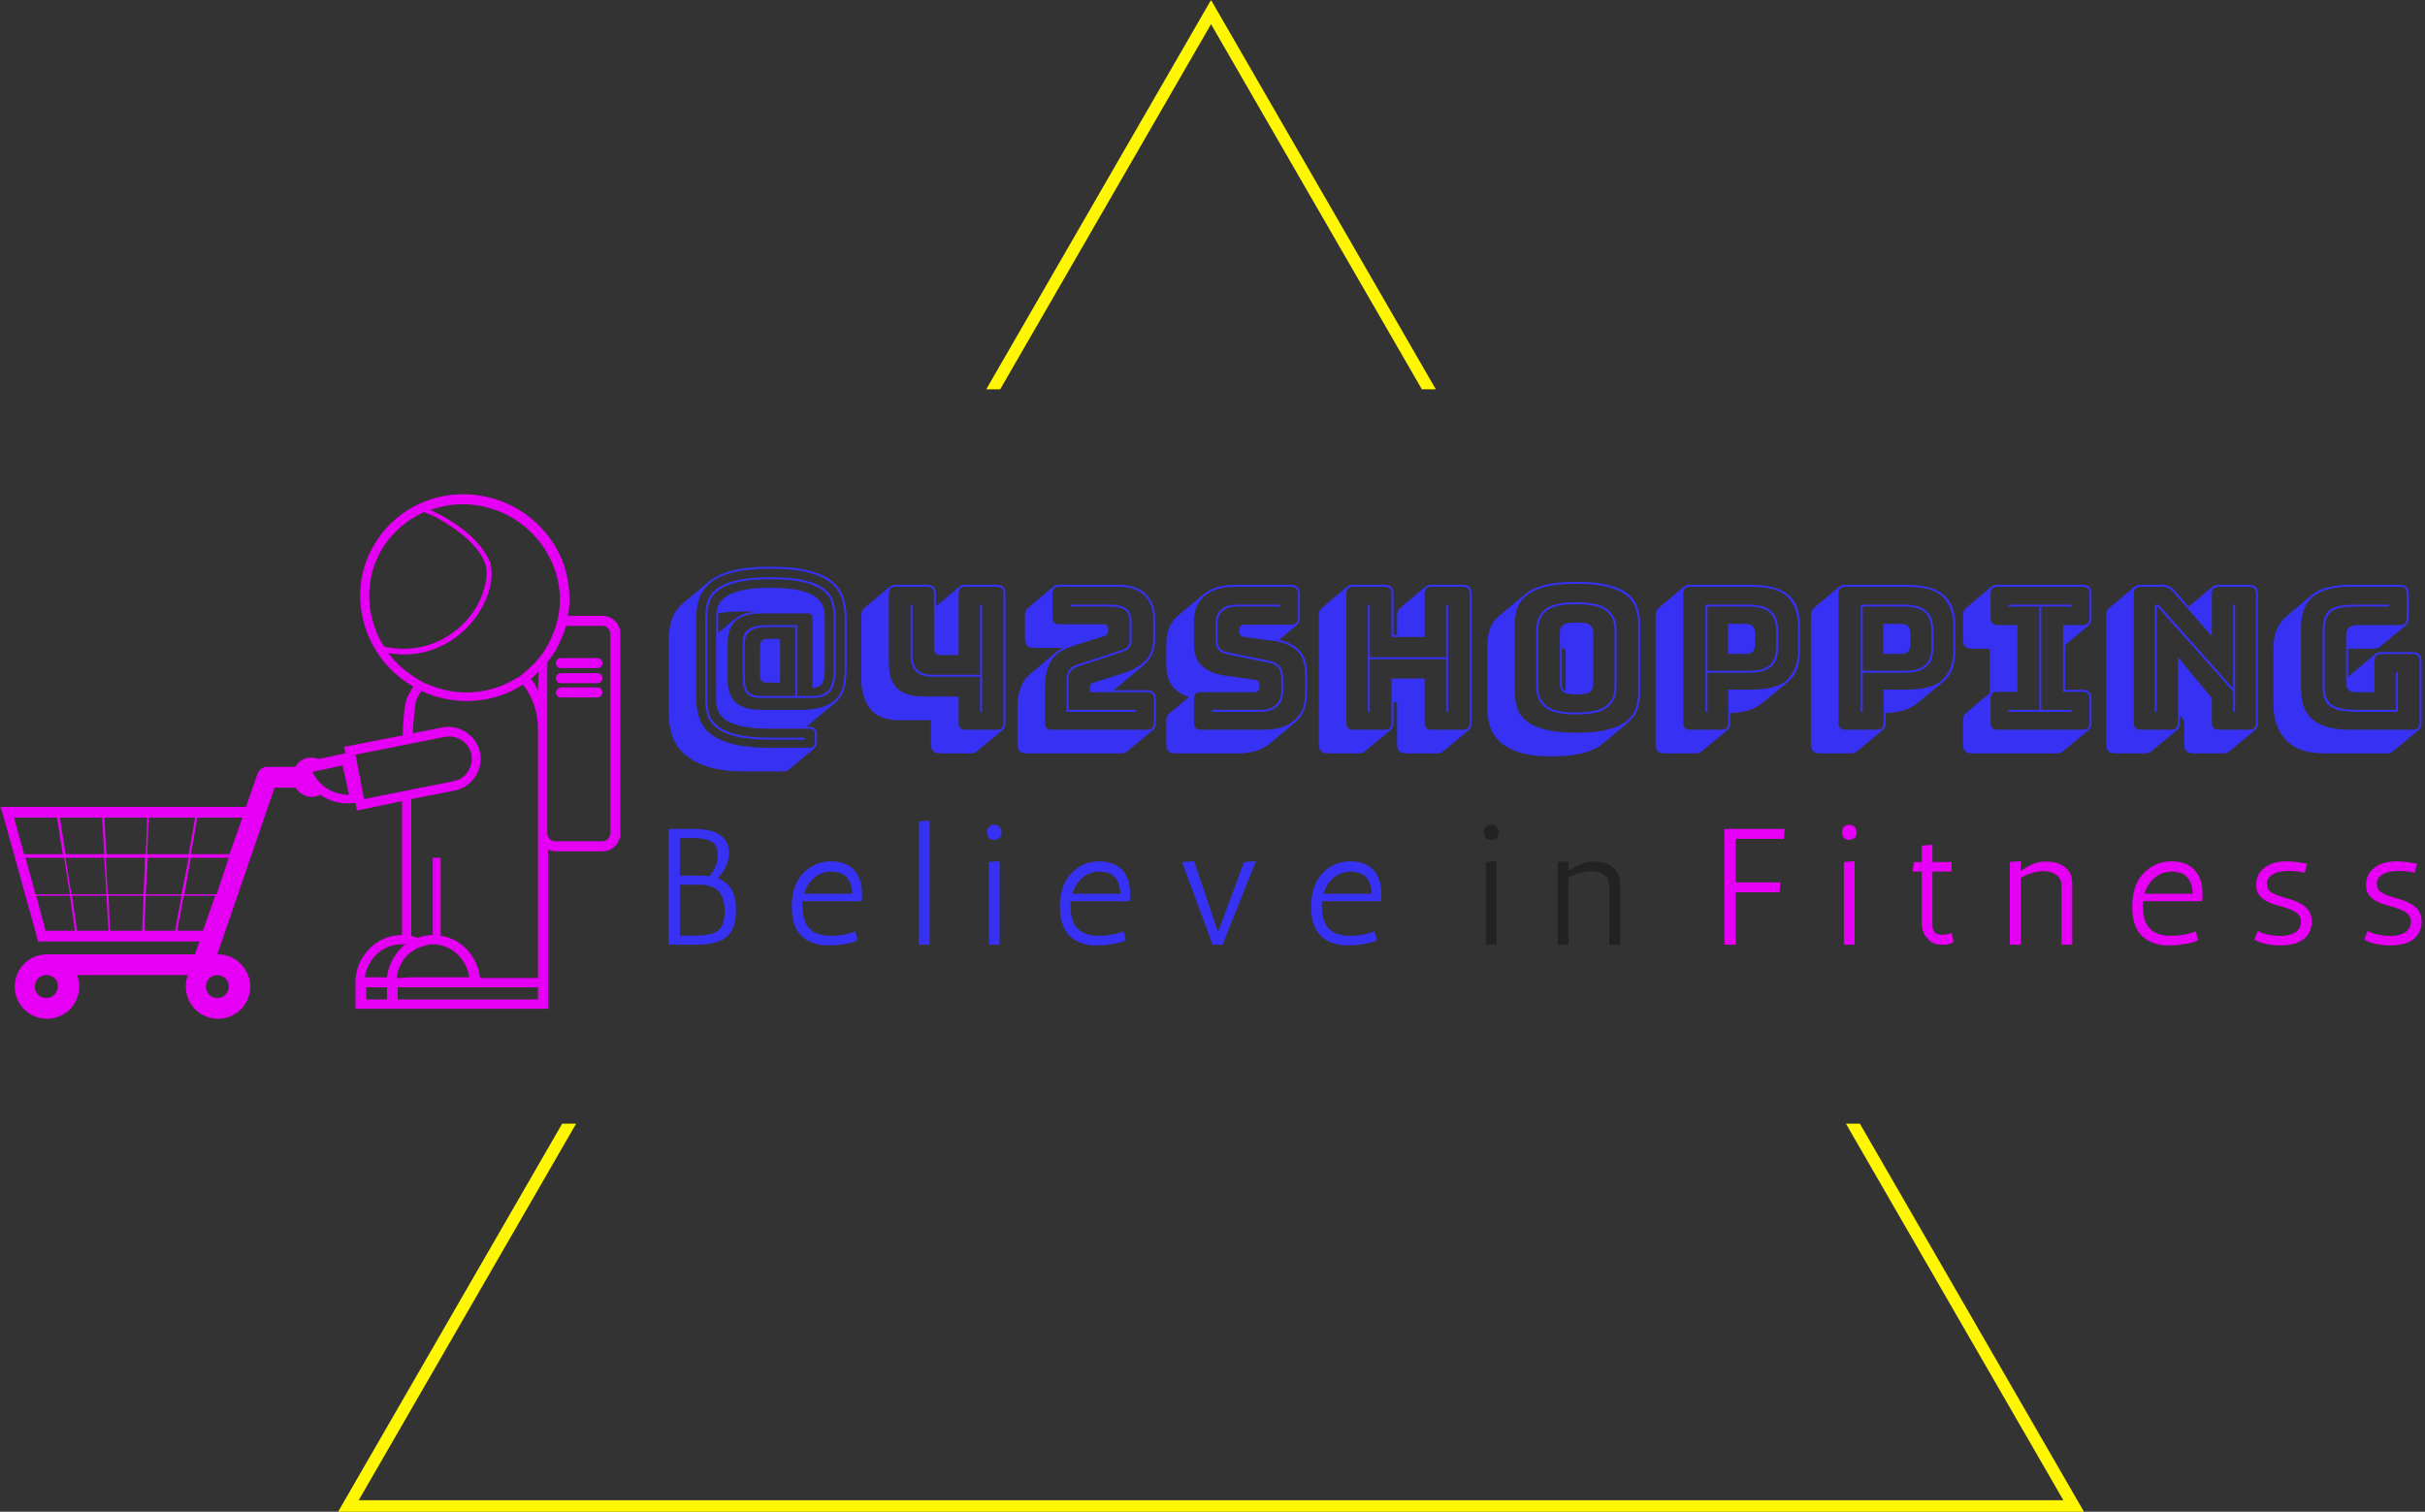 <svg xmlns="http://www.w3.org/2000/svg" version="1.1" xmlns:xlink="http://www.w3.org/1999/xlink" xmlns:svgjs="http://svgjs.dev/svgjs" width="2000" height="1247" viewBox="0 0 2000 1247"><rect x="0" y="0" width="2000" height="1247" fill="#333333" stroke="none"/><g transform="matrix(1,0,0,1,-1.212,0.505)"><svg viewBox="0 0 396 247" data-background-color="#89aeaf" preserveAspectRatio="xMidYMid meet" height="1247" width="2000" xmlns="http://www.w3.org/2000/svg" xmlns:xlink="http://www.w3.org/1999/xlink"><defs></defs><g id="tight-bounds" transform="matrix(1,0,0,1,0.24,-0.1)"><svg viewBox="0 0 395.52 247.2" height="247.2" width="395.52"><g><svg></svg></g><g><svg viewBox="0 0 395.52 247.2" height="247.2" width="395.52"><g><path d="M55.039 247.2l36.723-63.607h2.281l-35.521 61.524h278.476l-35.521-61.524 2.281 0 36.723 63.607zM197.76 0l36.723 63.607-2.28 0-34.443-59.657-34.443 59.657-2.28 0z" fill="#fff701" data-fill-palette-color="tertiary"></path></g><g transform="matrix(1,0,0,1,0,80.748)"><svg viewBox="0 0 395.52 85.705" height="85.705" width="395.52"><g><svg viewBox="0 0 395.52 85.705" height="85.705" width="395.52"><g><svg viewBox="0 0 546.276 118.372" height="85.705" width="395.52"><g transform="matrix(1,0,0,1,150.756,16.36)"><svg viewBox="0 0 395.52 85.653" height="85.653" width="395.52"><g><svg viewBox="0 0 395.52 85.653" height="85.653" width="395.52"><g><svg viewBox="0 0 395.52 46.197" height="46.197" width="395.52"><g transform="matrix(1,0,0,1,0,0)"><svg width="395.52" viewBox="1.8 -41.05 441.33 51.55" height="46.197" data-palette-color="#3731f3"><g class="undefined-text-0" data-fill-palette-color="primary" id="text-0"><path d="M30.5 10.5L30.5 10.5 21 10.5Q15.2 10.5 11.45 9.25 7.7 8 5.55 5.95 3.4 3.9 2.6 1.23 1.8-1.45 1.8-4.25L1.8-4.25 1.8-22.75Q1.8-25.5 2.6-27.83 3.4-30.15 5.4-31.85L5.4-31.85 11.9-37.3Q14-39.05 17.75-40.05 21.5-41.05 27.45-41.05L27.45-41.05Q33.3-41.05 37.05-40.1 40.8-39.15 42.9-37.45 45-35.75 45.8-33.38 46.6-31 46.6-28.2L46.6-28.2 46.6-15.2Q46.6-12.5 46-10.35 45.4-8.2 43.7-6.8L43.7-6.8 37.25-1.4Q37.05-1.25 36.8-1.07 36.55-0.9 36.35-0.75L36.35-0.75 36.95-0.75Q38.15-0.75 38.65-0.25 39.15 0.25 39.15 1.45L39.15 1.45 39.15 2.85Q39.15 3.5 39 3.93 38.85 4.35 38.55 4.6L38.55 4.6 38.5 4.65 32.05 10.05Q31.8 10.25 31.4 10.38 31 10.5 30.5 10.5ZM14.25-28.4L14.25-28.4 14.25-24.35 18.45-27.9Q19.3-28.6 20.6-29.1 21.9-29.6 23.75-29.75L23.75-29.75Q23.1-29.8 22.43-29.8 21.75-29.8 21-29.8L21-29.8Q19-29.8 17.3-29.68 15.6-29.55 14.3-29.3L14.3-29.3Q14.25-29.1 14.25-28.85 14.25-28.6 14.25-28.4ZM27.45 4.55L36.95 4.55Q37.9 4.55 38.27 4.17 38.65 3.8 38.65 2.85L38.65 2.85 38.65 1.45Q38.65 0.5 38.27 0.13 37.9-0.25 36.95-0.25L36.95-0.25 27.45-0.25Q23.35-0.25 20.68-0.78 18-1.3 16.48-2.25 14.95-3.2 14.35-4.55 13.75-5.9 13.75-7.5L13.75-7.5 13.75-28.4Q13.75-30 14.35-31.38 14.95-32.75 16.48-33.7 18-34.65 20.68-35.2 23.35-35.75 27.45-35.75L27.45-35.75Q31.55-35.75 34.23-35.2 36.9-34.65 38.4-33.7 39.9-32.75 40.5-31.38 41.1-30 41.1-28.4L41.1-28.4 41.1-15.1Q41.1-13.1 40.53-11.83 39.95-10.55 38-10.55L38-10.55 38-28Q38-28.65 37.68-28.98 37.35-29.3 36.7-29.3L36.7-29.3 25.45-29.3Q20.4-29.3 18.53-27.28 16.65-25.25 16.65-21.95L16.65-21.95 16.65-12.3Q16.65-9.05 18.53-7.03 20.4-5 25.45-5L25.45-5 34.9-5Q38.4-5 40.6-5.75 42.8-6.5 44.03-7.83 45.25-9.15 45.68-11.03 46.1-12.9 46.1-15.2L46.1-15.2 46.1-28.2Q46.1-30.95 45.3-33.23 44.5-35.5 42.43-37.13 40.35-38.75 36.7-39.65 33.05-40.55 27.45-40.55L27.45-40.55Q21.85-40.55 18.2-39.65 14.55-38.75 12.48-37.13 10.4-35.5 9.58-33.23 8.75-30.95 8.75-28.2L8.75-28.2 8.75-7.7Q8.75-5 9.58-2.73 10.4-0.45 12.48 1.15 14.55 2.75 18.2 3.65 21.85 4.55 27.45 4.55L27.45 4.55ZM36.15 2.5L27.45 2.5Q22 2.5 18.73 1.68 15.45 0.85 13.75-0.55 12.05-1.95 11.53-3.75 11-5.55 11-7.5L11-7.5 11-28.4Q11-30.35 11.53-32.18 12.05-34 13.75-35.38 15.45-36.75 18.73-37.58 22-38.4 27.45-38.4L27.45-38.4Q32.9-38.4 36.18-37.58 39.45-36.75 41.13-35.38 42.8-34 43.33-32.18 43.85-30.35 43.85-28.4L43.85-28.4 43.85-15.1Q43.85-11.35 42.5-9.68 41.15-8 38-8L38-8 24.9-8Q22.45-8 21.45-9.18 20.45-10.35 20.45-13.05L20.45-13.05 20.45-21.1Q20.45-22.1 20.55-23.05 20.65-24 21.28-24.73 21.9-25.45 23.23-25.9 24.55-26.35 27-26.35L27-26.35 34.2-26.35 34.2-8.5 38-8.5Q40.9-8.5 42.13-10.08 43.35-11.65 43.35-15.1L43.35-15.1 43.35-28.4Q43.35-30.3 42.83-32.02 42.3-33.75 40.63-35.05 38.95-36.35 35.8-37.13 32.65-37.9 27.45-37.9L27.45-37.9Q22.25-37.9 19.1-37.13 15.95-36.35 14.28-35.05 12.6-33.75 12.05-32.02 11.5-30.3 11.5-28.4L11.5-28.4 11.5-7.5Q11.5-5.65 12.03-3.93 12.55-2.2 14.23-0.88 15.9 0.45 19.07 1.23 22.25 2 27.45 2L27.45 2 36.15 2 36.15 2.5ZM24.9-8.5L24.9-8.5 33.7-8.5 33.7-25.85 27-25.85Q24.8-25.85 23.58-25.45 22.35-25.05 21.78-24.4 21.2-23.75 21.08-22.88 20.95-22 20.95-21.1L20.95-21.1 20.95-13.05Q20.95-10.65 21.83-9.58 22.7-8.5 24.9-8.5ZM29.85-11.85L26.5-11.85Q25.5-11.85 25.15-12.33 24.8-12.8 24.8-13.55L24.8-13.55 24.8-21.1Q24.8-21.75 25.2-22.33 25.6-22.9 27-22.9L27-22.9 29.85-22.9 29.85-11.85ZM77.85 5.95L77.85 5.95 70.15 5.95Q68.95 5.95 68.4 5.4 67.85 4.85 67.85 3.65L67.85 3.65 67.85-2.4 59.9-2.4Q54.75-2.4 52.52-5.3 50.3-8.2 50.3-12.7L50.3-12.7 50.3-28.75Q50.3-29.4 50.47-29.85 50.65-30.3 51-30.6L51-30.6 57.45-36.05Q57.7-36.25 58.12-36.38 58.55-36.5 59.05-36.5L59.05-36.5 66.8-36.5Q68-36.5 68.55-35.95 69.1-35.4 69.1-34.2L69.1-34.2 69.1-31.05 75-36.05Q75.25-36.25 75.67-36.38 76.1-36.5 76.6-36.5L76.6-36.5 84.3-36.5Q85.5-36.5 86.05-35.95 86.6-35.4 86.6-34.2L86.6-34.2 86.6-1.8Q86.6-1.15 86.42-0.7 86.25-0.25 85.9 0.05L85.9 0.05 79.4 5.45Q79.2 5.65 78.77 5.8 78.35 5.95 77.85 5.95ZM66.35-8.35L74.8-8.35 74.8-1.8Q74.8-0.85 75.22-0.43 75.65 0 76.6 0L76.6 0 84.3 0Q85.25 0 85.67-0.43 86.1-0.85 86.1-1.8L86.1-1.8 86.1-34.2Q86.1-35.15 85.67-35.58 85.25-36 84.3-36L84.3-36 76.6-36Q75.65-36 75.22-35.58 74.8-35.15 74.8-34.2L74.8-34.2 74.8-18.8 70.15-18.8Q69.45-18.8 69.02-19.25 68.6-19.7 68.6-20.5L68.6-20.5 68.6-34.2Q68.6-35.15 68.17-35.58 67.75-36 66.8-36L66.8-36 59.05-36Q58.1-36 57.67-35.58 57.25-35.15 57.25-34.2L57.25-34.2 57.25-16.65Q57.25-12.4 59.37-10.38 61.5-8.35 66.35-8.35L66.35-8.35ZM80.7-4.5L80.2-4.5 80.2-13.35 68.25-13.35Q65.4-13.35 64.05-14.68 62.7-16 62.7-18.6L62.7-18.6 62.7-31.5 63.2-31.5 63.2-18.6Q63.2-16.2 64.45-15.03 65.7-13.85 68.25-13.85L68.25-13.85 80.2-13.85 80.2-31.5 80.7-31.5 80.7-4.5ZM115.7 5.95L115.7 5.95 91.9 5.95Q90.7 5.95 90.15 5.4 89.6 4.85 89.6 3.65L89.6 3.65 89.6-4.95Q89.6-8.55 90.45-10.65 91.3-12.75 92.8-14L92.8-14 99.25-19.45Q99.65-19.8 100.1-20.08 100.55-20.35 101.05-20.6L101.05-20.6 93.8-20.6Q92.6-20.6 92.05-21.15 91.5-21.7 91.5-22.9L91.5-22.9 91.5-28.75Q91.5-29.4 91.67-29.85 91.85-30.3 92.2-30.6L92.2-30.6 98.65-36.05Q98.9-36.25 99.32-36.38 99.75-36.5 100.25-36.5L100.25-36.5 115-36.5Q119.5-36.5 121.9-34.23 124.3-31.95 124.3-27.7L124.3-27.7 124.3-23Q124.3-20.7 123.55-19.05 122.8-17.4 121.4-16.25L121.4-16.25 114.95-10.85Q114.65-10.65 114.32-10.4 114-10.15 113.65-9.95L113.65-9.95 122.15-9.95Q123.35-9.95 123.9-9.4 124.45-8.85 124.45-7.65L124.45-7.65 124.45-1.8Q124.45-1.15 124.27-0.7 124.1-0.25 123.75 0.05L123.75 0.05 117.25 5.45Q117.05 5.65 116.62 5.8 116.2 5.95 115.7 5.95ZM98.35 0L122.15 0Q123.1 0 123.52-0.43 123.95-0.85 123.95-1.8L123.95-1.8 123.95-7.65Q123.95-8.6 123.52-9.03 123.1-9.45 122.15-9.45L122.15-9.45 107.9-9.45 107.9-10.5Q107.9-11.3 108.17-11.55 108.45-11.8 109.2-12L109.2-12 116-14.15Q119.6-15.25 121.7-17.25 123.8-19.25 123.8-23L123.8-23 123.8-27.7Q123.8-31.75 121.52-33.88 119.25-36 115-36L115-36 100.25-36Q99.3-36 98.87-35.58 98.45-35.15 98.45-34.2L98.45-34.2 98.45-28.35Q98.45-27.4 98.87-26.98 99.3-26.55 100.25-26.55L100.25-26.55 111.1-26.55Q111.85-26.55 112.15-26.28 112.45-26 112.45-25.25L112.45-25.25Q112.45-24.45 112.17-24.05 111.9-23.65 111.1-23.45L111.1-23.45 104.4-21.35Q102.7-20.85 101.25-20.15 99.8-19.45 98.75-18.25 97.7-17.05 97.12-15.18 96.55-13.3 96.55-10.4L96.55-10.4 96.55-1.8Q96.55-0.85 96.97-0.43 97.4 0 98.35 0L98.35 0ZM104.75-16.4L104.75-16.4 116.4-20.25Q117.05-20.5 117.45-21.08 117.85-21.65 117.85-22.6L117.85-22.6 117.85-27.15Q117.85-29.45 116.55-30.23 115.25-31 113-31L113-31 102.95-31 102.95-31.5 113-31.5Q115.55-31.5 116.95-30.58 118.35-29.65 118.35-27.15L118.35-27.15 118.35-22.6Q118.35-21.45 117.87-20.8 117.4-20.15 116.6-19.8L116.6-19.8 104.95-15.95Q103.55-15.45 103-14.73 102.45-14 102.45-12.3L102.45-12.3 102.45-5 119.45-5 119.45-4.5 102-4.5 102-12.3Q102-14.15 102.6-15.03 103.2-15.9 104.75-16.4ZM145.19 5.95L129.39 5.95Q128.19 5.95 127.64 5.4 127.09 4.85 127.09 3.65L127.09 3.65 127.09-2.2Q127.09-2.85 127.27-3.3 127.44-3.75 127.79-4.05L127.79-4.05 132.79-8.25Q130.14-9.05 128.62-10.98 127.09-12.9 127.09-16.5L127.09-16.5 127.09-21.75Q127.09-24 127.84-25.75 128.59-27.5 129.99-28.7L129.99-28.7 136.49-34.15Q137.84-35.25 139.84-35.88 141.84-36.5 144.39-36.5L144.39-36.5 158.39-36.5Q159.59-36.5 160.14-35.95 160.69-35.4 160.69-34.2L160.69-34.2 160.69-28.25Q160.69-27.6 160.52-27.15 160.34-26.7 159.99-26.4L159.99-26.4 155.49-22.65Q158.64-21.95 160.57-20.03 162.49-18.1 162.49-14.05L162.49-14.05 162.49-8.8Q162.49-6.55 161.74-4.8 160.99-3.05 159.54-1.85L159.54-1.85 153.09 3.55Q151.69 4.7 149.69 5.33 147.69 5.95 145.19 5.95L145.19 5.95ZM135.84 0L151.64 0Q156.44 0 159.22-2.27 161.99-4.55 161.99-8.8L161.99-8.8 161.99-14.05Q161.99-18.25 159.84-20.05 157.69-21.85 154.19-22.35L154.19-22.35 146.74-23.35Q146.09-23.4 145.74-23.85 145.39-24.3 145.39-24.95L145.39-24.95Q145.39-25.6 145.74-26.03 146.09-26.45 146.74-26.45L146.74-26.45 158.39-26.45Q159.34-26.45 159.77-26.88 160.19-27.3 160.19-28.25L160.19-28.25 160.19-34.2Q160.19-35.15 159.77-35.58 159.34-36 158.39-36L158.39-36 144.39-36Q139.54-36 136.79-33.73 134.04-31.45 134.04-27.2L134.04-27.2 134.04-21.95Q134.04-17.75 136.17-15.95 138.29-14.15 141.79-13.65L141.79-13.65 149.29-12.6Q149.94-12.55 150.27-12.15 150.59-11.75 150.59-10.9L150.59-10.9Q150.59-10.3 150.27-9.88 149.94-9.45 149.29-9.45L149.29-9.45 135.84-9.45Q134.89-9.45 134.47-9.03 134.04-8.6 134.04-7.65L134.04-7.65 134.04-1.8Q134.04-0.85 134.47-0.43 134.89 0 135.84 0L135.84 0ZM144.59-31.5L155.69-31.5 155.69-31 144.59-31Q142.49-31 141.24-29.85 139.99-28.7 139.99-26.95L139.99-26.95 139.99-22.85Q139.99-21.1 140.69-20.4 141.39-19.7 142.54-19.5L142.54-19.5 153.09-17.35Q154.59-17.05 155.57-16.05 156.54-15.05 156.54-12.45L156.54-12.45 156.54-9.55Q156.54-7.35 155.04-5.93 153.54-4.5 150.99-4.5L150.99-4.5 138.54-4.5 138.54-5 150.99-5Q153.29-5 154.67-6.28 156.04-7.55 156.04-9.55L156.04-9.55 156.04-12.45Q156.04-14.8 155.22-15.68 154.39-16.55 152.99-16.85L152.99-16.85 142.44-19Q141.14-19.25 140.32-20.03 139.49-20.8 139.49-22.85L139.49-22.85 139.49-26.95Q139.49-28.95 140.89-30.23 142.29-31.5 144.59-31.5L144.59-31.5ZM178.34-4.5L177.84-4.5 177.84-31.5 178.34-31.5 178.34-18.25 197.54-18.25 197.54-31.5 198.04-31.5 198.04-4.5 197.54-4.5 197.54-17.75 178.34-17.75 178.34-4.5ZM174.24 0L181.99 0Q182.94 0 183.37-0.43 183.79-0.85 183.79-1.8L183.79-1.8 183.79-12.9 192.14-12.9 192.14-1.8Q192.14-0.85 192.56-0.43 192.99 0 193.94 0L193.94 0 201.69 0Q202.64 0 203.06-0.43 203.49-0.85 203.49-1.8L203.49-1.8 203.49-34.2Q203.49-35.15 203.06-35.58 202.64-36 201.69-36L201.69-36 193.94-36Q192.99-36 192.56-35.58 192.14-35.15 192.14-34.2L192.14-34.2 192.14-23.35 183.79-23.35 183.79-34.2Q183.79-35.15 183.37-35.58 182.94-36 181.99-36L181.99-36 174.24-36Q173.29-36 172.87-35.58 172.44-35.15 172.44-34.2L172.44-34.2 172.44-1.8Q172.44-0.85 172.87-0.43 173.29 0 174.24 0L174.24 0ZM183.59 0.05L183.59 0.05 177.09 5.45Q176.89 5.65 176.47 5.8 176.04 5.95 175.54 5.95L175.54 5.95 167.79 5.95Q166.59 5.95 166.04 5.4 165.49 4.85 165.49 3.65L165.49 3.65 165.49-28.75Q165.49-29.4 165.67-29.85 165.84-30.3 166.19-30.6L166.19-30.6 172.64-36.05Q172.89-36.25 173.31-36.38 173.74-36.5 174.24-36.5L174.24-36.5 181.99-36.5Q183.19-36.5 183.74-35.95 184.29-35.4 184.29-34.2L184.29-34.2 184.29-23.85 185.19-23.85 185.19-28.75Q185.19-29.4 185.37-29.85 185.54-30.3 185.89-30.6L185.89-30.6 192.34-36.05Q192.59-36.25 193.02-36.38 193.44-36.5 193.94-36.5L193.94-36.5 201.69-36.5Q202.89-36.5 203.44-35.95 203.99-35.4 203.99-34.2L203.99-34.2 203.99-1.8Q203.99-1.15 203.81-0.7 203.64-0.25 203.29 0.05L203.29 0.05 196.79 5.45Q196.59 5.65 196.17 5.8 195.74 5.95 195.24 5.95L195.24 5.95 187.49 5.95Q186.29 5.95 185.74 5.4 185.19 4.85 185.19 3.65L185.19 3.65 185.19-6.95 184.29-6.95 184.29-1.8Q184.29-1.15 184.12-0.7 183.94-0.25 183.59 0.05ZM243.39-1.85L236.94 3.55Q235.19 5.05 232.04 5.88 228.89 6.7 223.94 6.7L223.94 6.7Q219.04 6.7 215.91 5.68 212.79 4.65 211.01 2.95 209.24 1.25 208.56-0.95 207.89-3.15 207.89-5.5L207.89-5.5 207.89-21.05Q207.89-23.35 208.54-25.33 209.19-27.3 210.89-28.7L210.89-28.7 217.39-34.1Q219.14-35.6 222.26-36.43 225.39-37.25 230.39-37.25L230.39-37.25Q235.29-37.25 238.41-36.45 241.54-35.65 243.31-34.23 245.09-32.8 245.74-30.83 246.39-28.85 246.39-26.5L246.39-26.5 246.39-9.45Q246.39-7.15 245.74-5.2 245.09-3.25 243.39-1.85L243.39-1.85ZM245.89-9.45L245.89-9.45 245.89-26.5Q245.89-28.8 245.21-30.68 244.54-32.55 242.81-33.9 241.09-35.25 238.06-36 235.04-36.75 230.39-36.75L230.39-36.75Q225.74-36.75 222.69-36 219.64-35.25 217.91-33.9 216.19-32.55 215.51-30.68 214.84-28.8 214.84-26.5L214.84-26.5 214.84-9.45Q214.84-7.15 215.51-5.28 216.19-3.4 217.91-2.08 219.64-0.75 222.69 0 225.74 0.75 230.39 0.75L230.39 0.75Q235.04 0.75 238.06 0 241.09-0.75 242.81-2.08 244.54-3.4 245.21-5.28 245.89-7.15 245.89-9.45ZM240.44-25.35L240.44-10.6Q240.44-7.6 238.29-5.73 236.14-3.85 230.29-3.85L230.29-3.85Q224.44-3.85 222.34-5.73 220.24-7.6 220.24-10.6L220.24-10.6 220.24-25.35Q220.24-28.35 222.34-30.23 224.44-32.1 230.29-32.1L230.29-32.1Q236.14-32.1 238.29-30.23 240.44-28.35 240.44-25.35L240.44-25.35ZM220.74-25.35L220.74-10.6Q220.74-7.8 222.74-6.08 224.74-4.35 230.29-4.35L230.29-4.35Q235.84-4.35 237.89-6.08 239.94-7.8 239.94-10.6L239.94-10.6 239.94-25.35Q239.94-28.15 237.89-29.88 235.84-31.6 230.29-31.6L230.29-31.6Q224.74-31.6 222.74-29.88 220.74-28.15 220.74-25.35L220.74-25.35ZM226.19-11.25L226.19-11.25 226.19-24.7Q226.19-25.65 226.94-26.33 227.69-27 230.39-27L230.39-27Q233.09-27 233.84-26.33 234.59-25.65 234.59-24.7L234.59-24.7 234.59-11.25Q234.59-10.25 233.84-9.58 233.09-8.9 230.39-8.9L230.39-8.9Q227.69-8.9 226.94-9.58 226.19-10.25 226.19-11.25ZM226.69-20.7L226.69-11.25Q226.69-10.75 226.89-10.38 227.09-10 227.64-9.75L227.64-9.75 227.64-19.25Q227.64-19.75 227.44-20.13 227.24-20.5 226.69-20.7L226.69-20.7ZM260.33 5.95L260.33 5.95 252.59 5.95Q251.38 5.95 250.84 5.4 250.28 4.85 250.28 3.65L250.28 3.65 250.28-28.75Q250.28-29.4 250.46-29.85 250.63-30.3 250.98-30.6L250.98-30.6 257.44-36.05Q257.69-36.25 258.11-36.38 258.53-36.5 259.03-36.5L259.03-36.5 274.33-36.5Q277.88-36.5 280.28-35.75 282.69-35 284.08-33.65 285.49-32.3 286.06-30.4 286.63-28.5 286.63-26.25L286.63-26.25 286.63-19.85Q286.63-17.45 285.96-15.48 285.28-13.5 283.63-12.1L283.63-12.1 277.13-6.7Q275.88-5.65 273.91-4.98 271.94-4.3 269.08-4.2L269.08-4.2 269.08-1.8Q269.08-1.15 268.91-0.7 268.74-0.25 268.38 0.05L268.38 0.05 261.88 5.45Q261.69 5.65 261.26 5.8 260.83 5.95 260.33 5.95ZM259.03 0L266.78 0Q267.74 0 268.16-0.43 268.58-0.85 268.58-1.8L268.58-1.8 268.58-10.1 274.33-10.1Q281.13-10.1 283.63-12.8 286.13-15.5 286.13-19.85L286.13-19.85 286.13-26.25Q286.13-30.6 283.63-33.3 281.13-36 274.33-36L274.33-36 259.03-36Q258.08-36 257.66-35.58 257.24-35.15 257.24-34.2L257.24-34.2 257.24-1.8Q257.24-0.85 257.66-0.43 258.08 0 259.03 0L259.03 0ZM273.63-14.35L273.63-14.35 263.33-14.35 263.33-4.5 262.83-4.5 262.83-31.5 273.63-31.5Q275.99-31.5 277.46-30.98 278.94-30.45 279.74-29.55 280.53-28.65 280.83-27.4 281.13-26.15 281.13-24.7L281.13-24.7 281.13-21Q281.13-19.55 280.83-18.32 280.53-17.1 279.74-16.23 278.94-15.35 277.46-14.85 275.99-14.35 273.63-14.35ZM263.33-31L263.33-14.85 273.63-14.85Q275.83-14.85 277.21-15.3 278.58-15.75 279.33-16.57 280.08-17.4 280.36-18.53 280.63-19.65 280.63-21L280.63-21 280.63-24.7Q280.63-26.05 280.36-27.2 280.08-28.35 279.33-29.2 278.58-30.05 277.21-30.53 275.83-31 273.63-31L273.63-31 263.33-31ZM268.49-19.1L268.49-26.65 272.99-26.65Q274.44-26.65 274.88-25.9 275.33-25.15 275.33-24.2L275.33-24.2 275.33-21.55Q275.33-20.6 274.88-19.85 274.44-19.1 272.99-19.1L272.99-19.1 268.49-19.1ZM299.43 5.95L299.43 5.95 291.68 5.95Q290.48 5.95 289.93 5.4 289.38 4.85 289.38 3.65L289.38 3.65 289.38-28.75Q289.38-29.4 289.56-29.85 289.73-30.3 290.08-30.6L290.08-30.6 296.53-36.05Q296.78-36.25 297.21-36.38 297.63-36.5 298.13-36.5L298.13-36.5 313.43-36.5Q316.98-36.5 319.38-35.75 321.78-35 323.18-33.65 324.58-32.3 325.16-30.4 325.73-28.5 325.73-26.25L325.73-26.25 325.73-19.85Q325.73-17.45 325.06-15.48 324.38-13.5 322.73-12.1L322.73-12.1 316.23-6.7Q314.98-5.65 313.01-4.98 311.03-4.3 308.18-4.2L308.18-4.2 308.18-1.8Q308.18-1.15 308.01-0.7 307.83-0.25 307.48 0.05L307.48 0.05 300.98 5.45Q300.78 5.65 300.36 5.8 299.93 5.95 299.43 5.95ZM298.13 0L305.88 0Q306.83 0 307.26-0.43 307.68-0.85 307.68-1.8L307.68-1.8 307.68-10.1 313.43-10.1Q320.23-10.1 322.73-12.8 325.23-15.5 325.23-19.85L325.23-19.85 325.23-26.25Q325.23-30.6 322.73-33.3 320.23-36 313.43-36L313.43-36 298.13-36Q297.18-36 296.76-35.58 296.33-35.15 296.33-34.2L296.33-34.2 296.33-1.8Q296.33-0.85 296.76-0.43 297.18 0 298.13 0L298.13 0ZM312.73-14.35L312.73-14.35 302.43-14.35 302.43-4.5 301.93-4.5 301.93-31.5 312.73-31.5Q315.08-31.5 316.56-30.98 318.03-30.45 318.83-29.55 319.63-28.65 319.93-27.4 320.23-26.15 320.23-24.7L320.23-24.7 320.23-21Q320.23-19.55 319.93-18.32 319.63-17.1 318.83-16.23 318.03-15.35 316.56-14.85 315.08-14.35 312.73-14.35ZM302.43-31L302.43-14.85 312.73-14.85Q314.93-14.85 316.31-15.3 317.68-15.75 318.43-16.57 319.18-17.4 319.46-18.53 319.73-19.65 319.73-21L319.73-21 319.73-24.7Q319.73-26.05 319.46-27.2 319.18-28.35 318.43-29.2 317.68-30.05 316.31-30.53 314.93-31 312.73-31L312.73-31 302.43-31ZM307.58-19.1L307.58-26.65 312.08-26.65Q313.53-26.65 313.98-25.9 314.43-25.15 314.43-24.2L314.43-24.2 314.43-21.55Q314.43-20.6 313.98-19.85 313.53-19.1 312.08-19.1L312.08-19.1 307.58-19.1ZM351.28 5.95L351.28 5.95 329.98 5.95Q328.78 5.95 328.23 5.4 327.68 4.85 327.68 3.65L327.68 3.65 327.68-2.3Q327.68-2.95 327.86-3.4 328.03-3.85 328.38-4.15L328.38-4.15 334.43-9.25 334.43-20.4 329.98-20.4Q328.78-20.4 328.23-20.95 327.68-21.5 327.68-22.7L327.68-22.7 327.68-28.75Q327.68-29.4 327.86-29.85 328.03-30.3 328.38-30.6L328.38-30.6 334.83-36.05Q335.08-36.25 335.5-36.38 335.93-36.5 336.43-36.5L336.43-36.5 357.73-36.5Q358.93-36.5 359.48-35.95 360.03-35.4 360.03-34.2L360.03-34.2 360.03-28.15Q360.03-27.5 359.86-27.05 359.68-26.6 359.33-26.3L359.33-26.3 353.38-21.3 353.38-10.05 357.73-10.05Q358.93-10.05 359.48-9.5 360.03-8.95 360.03-7.75L360.03-7.75 360.03-1.8Q360.03-1.15 359.86-0.7 359.68-0.25 359.33 0.05L359.33 0.05 352.83 5.45Q352.63 5.65 352.21 5.8 351.78 5.95 351.28 5.95ZM336.43 0L336.43 0 357.73 0Q358.68 0 359.11-0.43 359.53-0.85 359.53-1.8L359.53-1.8 359.53-7.75Q359.53-8.7 359.11-9.13 358.68-9.55 357.73-9.55L357.73-9.55 352.88-9.55 352.88-26.35 357.73-26.35Q358.68-26.35 359.11-26.78 359.53-27.2 359.53-28.15L359.53-28.15 359.53-34.2Q359.53-35.15 359.11-35.58 358.68-36 357.73-36L357.73-36 336.43-36Q335.48-36 335.06-35.58 334.63-35.15 334.63-34.2L334.63-34.2 334.63-28.15Q334.63-27.2 335.06-26.78 335.48-26.35 336.43-26.35L336.43-26.35 341.38-26.35 341.38-9.55 336.43-9.55Q335.48-9.55 335.06-9.13 334.63-8.7 334.63-7.75L334.63-7.75 334.63-1.8Q334.63-0.85 335.06-0.43 335.48 0 336.43 0ZM355.03-5L355.03-4.5 339.13-4.5 339.13-5 346.88-5 346.88-31 339.13-31 339.13-31.5 355.03-31.5 355.03-31 347.38-31 347.38-5 355.03-5ZM377.28-31.1L377.28-31.1 395.68-10.4 395.68-31.5 396.18-31.5 396.18-4.5 395.68-4.5 395.68-9.65 376.78-30.85Q376.73-30.9 376.65-30.95 376.58-31 376.53-31L376.53-31Q376.48-31 376.45-30.95 376.43-30.9 376.43-30.85L376.43-30.85 376.43-4.5 375.93-4.5 375.93-30.95Q375.93-31.25 376.13-31.4 376.33-31.55 376.53-31.55L376.53-31.55Q376.73-31.55 376.88-31.45 377.03-31.35 377.28-31.1ZM372.48 0L379.98 0Q380.93 0 381.35-0.43 381.78-0.85 381.78-1.8L381.78-1.8 381.78-18.3 390.33-7.95 390.33-1.8Q390.33-0.85 390.75-0.43 391.18 0 392.13 0L392.13 0 399.63 0Q400.58 0 401-0.43 401.43-0.85 401.43-1.8L401.43-1.8 401.43-34.2Q401.43-35.15 401-35.58 400.58-36 399.63-36L399.63-36 392.13-36Q391.18-36 390.75-35.58 390.33-35.15 390.33-34.2L390.33-34.2 390.33-23.55 380.63-34.65Q379.98-35.4 379.3-35.7 378.63-36 377.68-36L377.68-36 372.48-36Q371.53-36 371.1-35.58 370.68-35.15 370.68-34.2L370.68-34.2 370.68-1.8Q370.68-0.85 371.1-0.43 371.53 0 372.48 0L372.48 0ZM381.58 0.05L381.58 0.05 375.08 5.45Q374.88 5.65 374.45 5.8 374.03 5.95 373.53 5.95L373.53 5.95 366.03 5.95Q364.83 5.95 364.28 5.4 363.73 4.85 363.73 3.65L363.73 3.65 363.73-28.75Q363.73-29.4 363.9-29.85 364.08-30.3 364.43-30.6L364.43-30.6 370.88-36.05Q371.13-36.25 371.55-36.38 371.98-36.5 372.48-36.5L372.48-36.5 377.68-36.5Q378.78-36.5 379.53-36.15 380.28-35.8 381.03-35L381.03-35 384.48-31 390.53-36.05Q390.78-36.25 391.2-36.38 391.63-36.5 392.13-36.5L392.13-36.5 399.63-36.5Q400.83-36.5 401.38-35.95 401.93-35.4 401.93-34.2L401.93-34.2 401.93-1.8Q401.93-1.15 401.75-0.7 401.58-0.25 401.23 0.05L401.23 0.05 394.73 5.45Q394.53 5.65 394.1 5.8 393.68 5.95 393.18 5.95L393.18 5.95 385.68 5.95Q384.48 5.95 383.93 5.4 383.38 4.85 383.38 3.65L383.38 3.65 383.38-2.3 382.28-3.65 382.28-1.8Q382.28-1.15 382.1-0.7 381.93-0.25 381.58 0.05ZM434.38 5.95L434.38 5.95 418.63 5.95Q412.08 5.95 408.95 2.55 405.83-0.85 405.83-6.25L405.83-6.25 405.83-20.35Q405.83-23.1 406.63-25.1 407.43-27.1 408.98-28.45L408.98-28.45 415.43-33.9Q416.98-35.2 419.4-35.85 421.83-36.5 425.08-36.5L425.08-36.5 437.58-36.5Q438.78-36.5 439.33-35.95 439.88-35.4 439.88-34.2L439.88-34.2 439.88-28.15Q439.88-27.5 439.7-27.05 439.53-26.6 439.18-26.3L439.18-26.3 432.68-20.9Q432.48-20.7 432.05-20.55 431.63-20.4 431.13-20.4L431.13-20.4 424.63-20.4 424.63-13.2Q424.68-13.3 424.8-13.43 424.93-13.55 425.03-13.65L425.03-13.65 431.48-19.1Q431.73-19.3 432.15-19.43 432.58-19.55 433.08-19.55L433.08-19.55 440.83-19.55Q442.03-19.55 442.58-19 443.13-18.45 443.13-17.25L443.13-17.25 443.13-1.8Q443.13-1.15 442.95-0.7 442.78-0.25 442.43 0.05L442.43 0.05 435.93 5.45Q435.73 5.65 435.3 5.8 434.88 5.95 434.38 5.95ZM425.08 0L440.83 0Q441.78 0 442.2-0.43 442.63-0.85 442.63-1.8L442.63-1.8 442.63-17.25Q442.63-18.2 442.2-18.63 441.78-19.05 440.83-19.05L440.83-19.05 433.08-19.05Q432.13-19.05 431.7-18.63 431.28-18.2 431.28-17.25L431.28-17.25 431.28-9.45 426.43-9.45Q425.28-9.45 424.7-10.05 424.13-10.65 424.13-11.9L424.13-11.9 424.13-23.85Q424.13-25.1 424.88-25.73 425.63-26.35 427.18-26.35L427.18-26.35 437.58-26.35Q438.53-26.35 438.95-26.78 439.38-27.2 439.38-28.15L439.38-28.15 439.38-34.2Q439.38-35.15 438.95-35.58 438.53-36 437.58-36L437.58-36 425.08-36Q418.83-36 415.8-33.5 412.78-31 412.78-25.8L412.78-25.8 412.78-10.2Q412.78-5 415.8-2.5 418.83 0 425.08 0L425.08 0ZM437.18-4.5L427.23-4.5Q424.48-4.5 422.73-4.85 420.98-5.2 419.98-5.98 418.98-6.75 418.6-7.98 418.23-9.2 418.23-10.95L418.23-10.95 418.23-24.95Q418.23-28.5 419.83-30 421.43-31.5 426.23-31.5L426.23-31.5 434.88-31.5 434.88-31 426.23-31Q421.83-31 420.28-29.63 418.73-28.25 418.73-24.95L418.73-24.95 418.73-10.95Q418.73-7.7 420.45-6.35 422.18-5 427.23-5L427.23-5 436.68-5 436.68-14.55 437.18-14.55 437.18-4.5Z" fill="#3731f3" data-fill-palette-color="primary"></path></g></svg></g></svg></g><g transform="matrix(1,0,0,1,0,57.103)"><svg viewBox="0 0 395.52 28.55" height="28.55" width="395.52"><g transform="matrix(1,0,0,1,0,0)"><svg width="395.52" viewBox="3.75 -37.5 529.785 37.7" height="28.55" data-palette-color="#222222"><g class="undefined-text-1" data-fill-palette-color="secondary" id="text-1"><path d="M18.55-20.1L18.55-20.1Q24.1-18.05 24.1-10.85L24.1-10.85Q24.1-7.2 23.28-5.2 22.45-3.2 20.9-2.05L20.9-2.05Q18.05 0 12 0L12 0 3.75 0 3.75-35 11.25-35Q19.15-35 21.25-31L21.25-31Q22-29.6 22-27.6 22-25.6 20.98-23.5 19.95-21.4 18.55-20.1ZM13-18.15L7.15-18.15 7.15-2.75 11.75-2.75Q16.4-2.75 18.3-4L18.3-4Q20.7-5.55 20.7-10.15L20.7-10.15Q20.7-16.4 16.3-17.7L16.3-17.7Q14.85-18.15 13-18.15L13-18.15ZM16.15-20.7L16.15-20.7Q18.6-23.9 18.6-27 18.6-30.1 16.65-31.18 14.7-32.25 11-32.25L11-32.25 7.15-32.25 7.15-20.9 13.25-20.9Q14.75-20.9 16.15-20.7ZM44.21-12.3L44.21-11.5Q44.21-2.7 52.61-2.7L52.61-2.7Q56.16-2.7 59.11-3.65L59.11-3.65Q59.86-3.9 60.16-4.05L60.16-4.05 60.91-1.4Q59.16-0.35 54.56 0.1L54.56 0.1Q53.26 0.2 51.81 0.2L51.81 0.2Q47.61 0.2 44.81-1.9L44.81-1.9Q40.96-4.75 40.96-11.4 40.96-18.05 44.44-21.63 47.91-25.2 52.86-25.2 57.81-25.2 60.31-22L60.31-22Q62.21-19.45 62.21-15.25L62.21-15.25Q62.21-14.25 62.11-13.15L62.11-13.15 44.26-13.15Q44.21-12.75 44.21-12.3L44.21-12.3ZM53.06-22.1L53.06-22.1Q49.96-22.1 47.76-20.23 45.56-18.35 44.71-15.4L44.71-15.4 59.26-15.4Q59.01-20.95 54.96-21.85L54.96-21.85Q54.06-22.1 53.06-22.1ZM82.62 0L79.37 0 79.37-37.25 82.62-37.5 82.62 0ZM100.53-25L103.78-25.25 103.78 0 100.53 0 100.53-25ZM102.03-31.7Q101.03-31.7 100.51-32.35 99.98-33 99.98-34 99.98-35 100.56-35.63 101.13-36.25 102.13-36.25 103.13-36.25 103.76-35.63 104.38-35 104.38-33.9 104.38-32.8 103.71-32.25 103.03-31.7 102.03-31.7ZM125.24-12.3L125.24-11.5Q125.24-2.7 133.64-2.7L133.64-2.7Q137.19-2.7 140.14-3.65L140.14-3.65Q140.89-3.9 141.19-4.05L141.19-4.05 141.94-1.4Q140.19-0.35 135.59 0.1L135.59 0.1Q134.29 0.2 132.84 0.2L132.84 0.2Q128.64 0.2 125.84-1.9L125.84-1.9Q121.99-4.75 121.99-11.4 121.99-18.05 125.47-21.63 128.94-25.2 133.89-25.2 138.84-25.2 141.34-22L141.34-22Q143.24-19.45 143.24-15.25L143.24-15.25Q143.24-14.25 143.14-13.15L143.14-13.15 125.29-13.15Q125.24-12.75 125.24-12.3L125.24-12.3ZM134.09-22.1L134.09-22.1Q130.99-22.1 128.79-20.23 126.59-18.35 125.74-15.4L125.74-15.4 140.29-15.4Q140.04-20.95 135.99-21.85L135.99-21.85Q135.09-22.1 134.09-22.1ZM168.15 0L158.9-25 162.55-25.25 169.8-3.85 177.65-25 181.25-25.25 171.15 0 168.15 0ZM201.16-12.3L201.16-11.5Q201.16-2.7 209.56-2.7L209.56-2.7Q213.11-2.7 216.06-3.65L216.06-3.65Q216.81-3.9 217.11-4.05L217.11-4.05 217.86-1.4Q216.11-0.35 211.51 0.1L211.51 0.1Q210.21 0.2 208.76 0.2L208.76 0.2Q204.56 0.2 201.76-1.9L201.76-1.9Q197.91-4.75 197.91-11.4 197.91-18.05 201.39-21.63 204.86-25.2 209.81-25.2 214.76-25.2 217.26-22L217.26-22Q219.16-19.45 219.16-15.25L219.16-15.25Q219.16-14.25 219.06-13.15L219.06-13.15 201.21-13.15Q201.16-12.75 201.16-12.3L201.16-12.3ZM210.01-22.1L210.01-22.1Q206.91-22.1 204.71-20.23 202.51-18.35 201.66-15.4L201.66-15.4 216.21-15.4Q215.96-20.95 211.91-21.85L211.91-21.85Q211.01-22.1 210.01-22.1Z" fill="#3731f3" data-fill-palette-color="primary"></path><path d="M250.737-25L253.987-25.25 253.987 0 250.737 0 250.737-25ZM252.237-31.7Q251.237-31.7 250.717-32.35 250.187-33 250.187-34 250.187-35 250.767-35.63 251.337-36.25 252.337-36.25 253.337-36.25 253.967-35.63 254.587-35 254.587-33.9 254.587-32.8 253.917-32.25 253.237-31.7 252.237-31.7ZM275.697-25.25L275.697-22.25Q279.447-25 282.797-25.15L282.797-25.15Q285.847-25.15 287.497-24.4 289.147-23.65 290.227-22.28 291.297-20.9 291.297-18.4L291.297-18.4 291.297 0 288.047 0 288.047-17.55Q288.047-19.4 287.247-20.4L287.247-20.4Q285.647-22.25 282.347-22.25L282.347-22.25Q279.197-22.1 275.697-20.2L275.697-20.2 275.697 0 272.447 0 272.447-25 275.697-25.25Z" fill="#222222" data-fill-palette-color="secondary"></path><path d="M341.025-35L340.775-32 326.225-32 326.225-18.85 339.725-18.85 339.475-15.85 326.225-15.85 326.225 0 322.825 0 322.825-35 341.025-35ZM358.935-25L362.185-25.25 362.185 0 358.935 0 358.935-25ZM360.435-31.7Q359.435-31.7 358.915-32.35 358.385-33 358.385-34 358.385-35 358.965-35.63 359.535-36.25 360.535-36.25 361.535-36.25 362.165-35.63 362.785-35 362.785-33.9 362.785-32.8 362.115-32.25 361.435-31.7 360.435-31.7ZM391.495-3.6L392.095-0.9Q391.195 0 388.845 0L388.845 0Q385.545 0 384.395-1.7L384.395-1.7Q382.445-3.55 382.445-6.7L382.445-6.7 382.445-22.1 379.645-22.1 380.095-25 382.445-25 382.445-29.95 385.695-30.25 385.695-25 391.495-25 391.495-22.1 385.695-22.1 385.695-5.9Q385.695-3 388.695-3L388.695-3Q389.995-3 391.495-3.6L391.495-3.6ZM412.355-25.25L412.355-22.25Q416.105-25 419.455-25.15L419.455-25.15Q422.505-25.15 424.155-24.4 425.805-23.65 426.885-22.28 427.955-20.9 427.955-18.4L427.955-18.4 427.955 0 424.705 0 424.705-17.55Q424.705-19.4 423.905-20.4L423.905-20.4Q422.305-22.25 419.005-22.25L419.005-22.25Q415.855-22.1 412.355-20.2L412.355-20.2 412.355 0 409.105 0 409.105-25 412.355-25.25ZM449.315-12.3L449.315-11.5Q449.315-2.7 457.715-2.7L457.715-2.7Q461.265-2.7 464.215-3.65L464.215-3.65Q464.965-3.9 465.265-4.05L465.265-4.05 466.015-1.4Q464.265-0.35 459.665 0.1L459.665 0.1Q458.365 0.2 456.915 0.2L456.915 0.2Q452.715 0.2 449.915-1.9L449.915-1.9Q446.065-4.75 446.065-11.4 446.065-18.05 449.545-21.63 453.015-25.2 457.965-25.2 462.915-25.2 465.415-22L465.415-22Q467.315-19.45 467.315-15.25L467.315-15.25Q467.315-14.25 467.215-13.15L467.215-13.15 449.365-13.15Q449.315-12.75 449.315-12.3L449.315-12.3ZM458.165-22.1L458.165-22.1Q455.065-22.1 452.865-20.23 450.665-18.35 449.815-15.4L449.815-15.4 464.365-15.4Q464.115-20.95 460.065-21.85L460.065-21.85Q459.165-22.1 458.165-22.1ZM498.975-24.5L498.175-21.7Q496.375-22.3 493.275-22.3 490.175-22.3 488.475-21.2 486.775-20.1 486.775-18.48 486.775-16.85 487.775-16.1 488.775-15.35 490.275-14.83 491.775-14.3 493.555-13.8 495.325-13.3 496.825-12.5L496.825-12.5Q500.325-10.7 500.325-7.15 500.325-3.6 497.905-1.7 495.475 0.2 490.825 0.2L490.825 0.2Q488.475 0.2 486.305-0.28 484.125-0.75 482.975-1.6L482.975-1.6 484.075-4.25Q485.225-3.25 488.725-2.8L488.725-2.8Q489.825-2.65 490.975-2.65L490.975-2.65Q493.575-2.65 495.325-3.73 497.075-4.8 497.075-7L497.075-7Q497.075-8.5 496.075-9.35 495.075-10.2 493.575-10.78 492.075-11.35 490.305-11.8 488.525-12.25 487.025-12.98 485.525-13.7 484.525-14.88 483.525-16.05 483.525-18.05L483.525-18.05Q483.525-21.3 486.025-23.25 488.525-25.2 492.725-25.2L492.725-25.2Q493.775-25.2 494.875-25.08 495.975-24.95 496.875-24.85L496.875-24.85 498.975-24.5ZM532.185-24.5L531.385-21.7Q529.585-22.3 526.485-22.3 523.385-22.3 521.685-21.2 519.985-20.1 519.985-18.48 519.985-16.85 520.985-16.1 521.985-15.35 523.485-14.83 524.985-14.3 526.765-13.8 528.535-13.3 530.035-12.5L530.035-12.5Q533.535-10.7 533.535-7.15 533.535-3.6 531.115-1.7 528.685 0.2 524.035 0.2L524.035 0.2Q521.685 0.2 519.515-0.28 517.335-0.75 516.185-1.6L516.185-1.6 517.285-4.25Q518.435-3.25 521.935-2.8L521.935-2.8Q523.035-2.65 524.185-2.65L524.185-2.65Q526.785-2.65 528.535-3.73 530.285-4.8 530.285-7L530.285-7Q530.285-8.5 529.285-9.35 528.285-10.2 526.785-10.78 525.285-11.35 523.515-11.8 521.735-12.25 520.235-12.98 518.735-13.7 517.735-14.88 516.735-16.05 516.735-18.05L516.735-18.05Q516.735-21.3 519.235-23.25 521.735-25.2 525.935-25.2L525.935-25.2Q526.985-25.2 528.085-25.08 529.185-24.95 530.085-24.85L530.085-24.85 532.185-24.5Z" fill="#e500f5" data-fill-palette-color="accent"></path></g></svg></g></svg></g></svg></g></svg></g><g><svg viewBox="0 0 139.85 118.372" height="118.372" width="139.85"><g><svg xmlns="http://www.w3.org/2000/svg" xmlns:xlink="http://www.w3.org/1999/xlink" version="1.1" x="0" y="0" viewBox="1.7 8.3 86.6 73.3" enable-background="new 0 0 90 90" xml:space="preserve" height="118.372" width="139.85" class="icon-icon-0" data-fill-palette-color="accent" id="icon-0"><path d="M6.9 70.8h22.6l0 0L29.1 72l0 0v-0.1l-0.2 0.7H8.3l0 0H8.2c-2.5 0-4.5 2-4.5 4.5s2 4.5 4.5 4.5 4.5-2 4.5-4.5c0-0.6-0.1-1.1-0.3-1.6h15.5c-0.2 0.5-0.3 1-0.3 1.6 0 2.5 2 4.5 4.5 4.5s4.5-2 4.5-4.5c0-2.4-2-4.5-4.5-4.5H32l8-23.3h2.9c0.5 0.7 1.3 1.3 2.3 1.3 0.4 0 0.8-0.1 1.2-0.3 1.4 1 3.1 1.4 4.9 1.1l0.2 1.1 6.3-1.3v18.7c-0.1 0-0.1 0-0.1 0-3.4 0-6.3 2.9-6.4 6.4v3.9h4.5 13 9.4l0 0 0 0V57.9c0.3 0.2 0.7 0.3 1.1 0.3h6.5c1.4 0 2.5-1.1 2.5-2.5V27.8c0-1.4-1.1-2.5-2.5-2.5H81c0.4-2.3 0.2-4.8-0.6-7.2-1.3-3.6-4-6.6-7.5-8.3-2.1-1-4.3-1.5-6.6-1.5-5.5 0-10.5 3.1-12.9 8-1.7 3.4-1.9 7.3-0.6 11 1.2 3.4 3.5 6.1 6.6 7.9-0.3 0.4-0.5 0.8-0.7 1.2-0.6 0.7-0.8 4.4-0.8 5.6l-8.2 1.6 0.2 0.9-3.7 0.8c-0.3-0.1-0.6-0.2-1-0.2-1 0-1.8 0.4-2.3 1.3H39c-0.1 0-0.1 0-0.2 0-0.6 0.1-1 0.5-1.2 1L36 52l0 0H1.7L2 52.9l4.8 17.3 0.1 0.5V70.8zM59.8 37L59.8 37c0.2-0.4 0.5-0.8 0.7-1.2 2 0.9 4.1 1.4 6.3 1.4l0 0c2.9 0 5.6-0.8 7.9-2.3 1.3 1.7 2.1 3.8 2.1 6v35h-8.1c-0.3-3-2.6-5.5-5.5-5.9V59.1h-1.1v10.8c-0.7 0-1.4 0.1-2.1 0.4-0.3-0.1-0.6-0.2-0.9-0.3V50.9l6.1-1.2c2.4-0.5 4-2.9 3.5-5.3s-2.9-4-5.3-3.5l-4.1 0.8C59.4 40.1 59.6 37.6 59.8 37zM61.7 11.1c1.5 0.7 6.4 3.4 7.7 6.8V18c0.1 0.2 0.1 0.3 0.1 0.3 0.2 0.8 0.3 2.4-0.9 5-2 4-6.1 6.6-10.5 6.6-1 0-1.9-0.1-2.8-0.3-0.5-0.8-1-1.7-1.3-2.7-1.2-3.3-1-6.9 0.5-10 1.4-2.8 3.7-4.9 6.4-6.1C61.4 11 61.7 11.2 61.7 11.1zM78.5 28.7c-0.8 1.8-2.1 3.3-3.6 4.5-0.2 0.2-0.3 0.3-0.5 0.4 0 0.1-0.1 0.1-0.1 0.1-0.1 0.1-0.3 0.2-0.5 0.3-2.1 1.3-4.5 2-7 2-2.1 0-4.1-0.5-6-1.4-0.2-0.1-0.5-0.3-0.7-0.4-1.7-1-3.1-2.2-4.2-3.7 0.7 0.1 1.5 0.2 2.2 0.2 4.7 0 9-2.8 11.1-7 1.3-2.6 1.2-4.5 1-5.5 0 0 0-0.1-0.1-0.3v-0.1c-0.5-1.2-2.1-4.3-8.1-7.2 0 0-0.1 0-0.2-0.1 1.4-0.5 2.9-0.8 4.5-0.8 2.1 0 4.1 0.5 6 1.4 3.2 1.6 5.6 4.3 6.8 7.6C80.3 22 80.1 25.5 78.5 28.7zM78.1 31.8c0.6-0.8 1.2-1.6 1.6-2.5 0.4-0.9 0.8-1.7 1-2.6h5.1c0.6 0 1.1 0.5 1.1 1.1v27.9c0 0.6-0.5 1.1-1.1 1.1h-6.6c-0.6 0-1.1-0.5-1.1-1.1V31.8L78.1 31.8zM76.9 33.1L76.9 33.1l-0.1 2.6c-0.3-0.6-0.6-1.1-1-1.6C76.2 33.8 76.5 33.5 76.9 33.1zM57.2 77.2h6.9l0 0h12.7l0 0v1.7H57.2V77.2zM57.7 75.9h-0.6c0-0.7 0.2-1.3 0.5-1.8 0.3-0.7 0.7-1.2 1.3-1.7 0.3-0.2 0.6-0.4 0.9-0.6 0.5-0.2 1-0.4 1.6-0.5 0.1-0.1 0.3-0.1 0.5-0.1 0.1 0 0.1 0 0.2 0 0.2 0 0.3 0 0.5 0s0.3 0.1 0.5 0.1c2.1 0.4 3.8 2.3 4.1 4.5H64h-0.8-0.5l0 0H62h-3l0 0L57.7 75.9 57.7 75.9zM52.8 77.2h2.9v1.7h-2.9V77.2zM58.3 71.2c-0.2 0.1-0.4 0.3-0.6 0.5-1.1 1.1-1.8 2.5-2 4.1h-3.1c0.4-2.6 2.5-4.6 5.1-4.6C57.7 71.2 58 71.2 58.3 71.2zM51.3 44.7l8-1.6 0 0 0 0 4.5-0.9c1.7-0.3 3.4 0.8 3.7 2.5 0.3 1.7-0.8 3.4-2.5 3.7l-12.5 2.5L51.3 44.7zM45.3 47.1l4.2-0.9 0.9 4.1C48.2 50.3 46.2 49.1 45.3 47.1zM9.7 77.1c0 0.9-0.7 1.6-1.6 1.6S6.5 78 6.5 77.1s0.7-1.6 1.6-1.6l0 0c0 0 0.1 0 0.2 0l0 0C9.2 75.6 9.8 76.3 9.7 77.1zM21.8 69.3l0.2-4.9h5l-0.9 4.9H21.8zM21.7 64.2h-5l-0.3-5.1h5.5L21.7 64.2zM16.5 64.2h-4.9l-0.8-5.1h5.4L16.5 64.2zM16.8 64.4h4.9l-0.2 4.9H17L16.8 64.4zM12.4 69.3l-0.7-4.9h4.8l0.3 4.9H12.4zM6.7 64.4h4.7l0.7 4.9H8L6.7 64.4zM5.2 59.1h5.4l0.8 5.1H6.6L5.2 59.1zM9.6 53.5l0.8 5.1H5l-1.4-5.1H9.6zM16.2 58.6h-5.4L10 53.5h5.9L16.2 58.6zM22.2 53.5L22 58.6h-5.5l-0.3-5.1H22.2zM22.3 59.1H28l-1 5.1h-5L22.3 59.1zM28.9 53.5L28 58.6h-5.8l0.2-5.1H28.9zM33.7 58.6h-5.4l0.9-5.1h6.3L33.7 58.6zM31.9 64.2h-4.5l0.9-5.1h5.3L31.9 64.2zM30.4 77.1c0-0.9 0.7-1.6 1.6-1.6 0.9 0 1.6 0.7 1.6 1.6s-0.7 1.6-1.6 1.6C31.1 78.7 30.4 78 30.4 77.1zM26.4 69.3l0.9-4.9h4.4L30 69.3H26.4zM85.1 31.2c0.4 0 0.7 0.3 0.7 0.7s-0.3 0.7-0.7 0.7H80c-0.4 0-0.7-0.3-0.7-0.7s0.3-0.7 0.7-0.7H85.1zM80 33.3h5.1c0.4 0 0.7 0.3 0.7 0.7s-0.3 0.7-0.7 0.7H80c-0.4 0-0.7-0.3-0.7-0.7S79.6 33.3 80 33.3zM80 35.3h5.1c0.4 0 0.7 0.3 0.7 0.7s-0.3 0.7-0.7 0.7H80c-0.4 0-0.7-0.3-0.7-0.7C79.3 35.7 79.6 35.4 80 35.3z" fill="#e500f5" data-fill-palette-color="accent"></path></svg></g></svg></g></svg></g></svg></g></svg></g></svg></g></svg><rect width="395.52" height="247.2" fill="none" stroke="none" visibility="hidden"></rect></g></svg></g></svg>